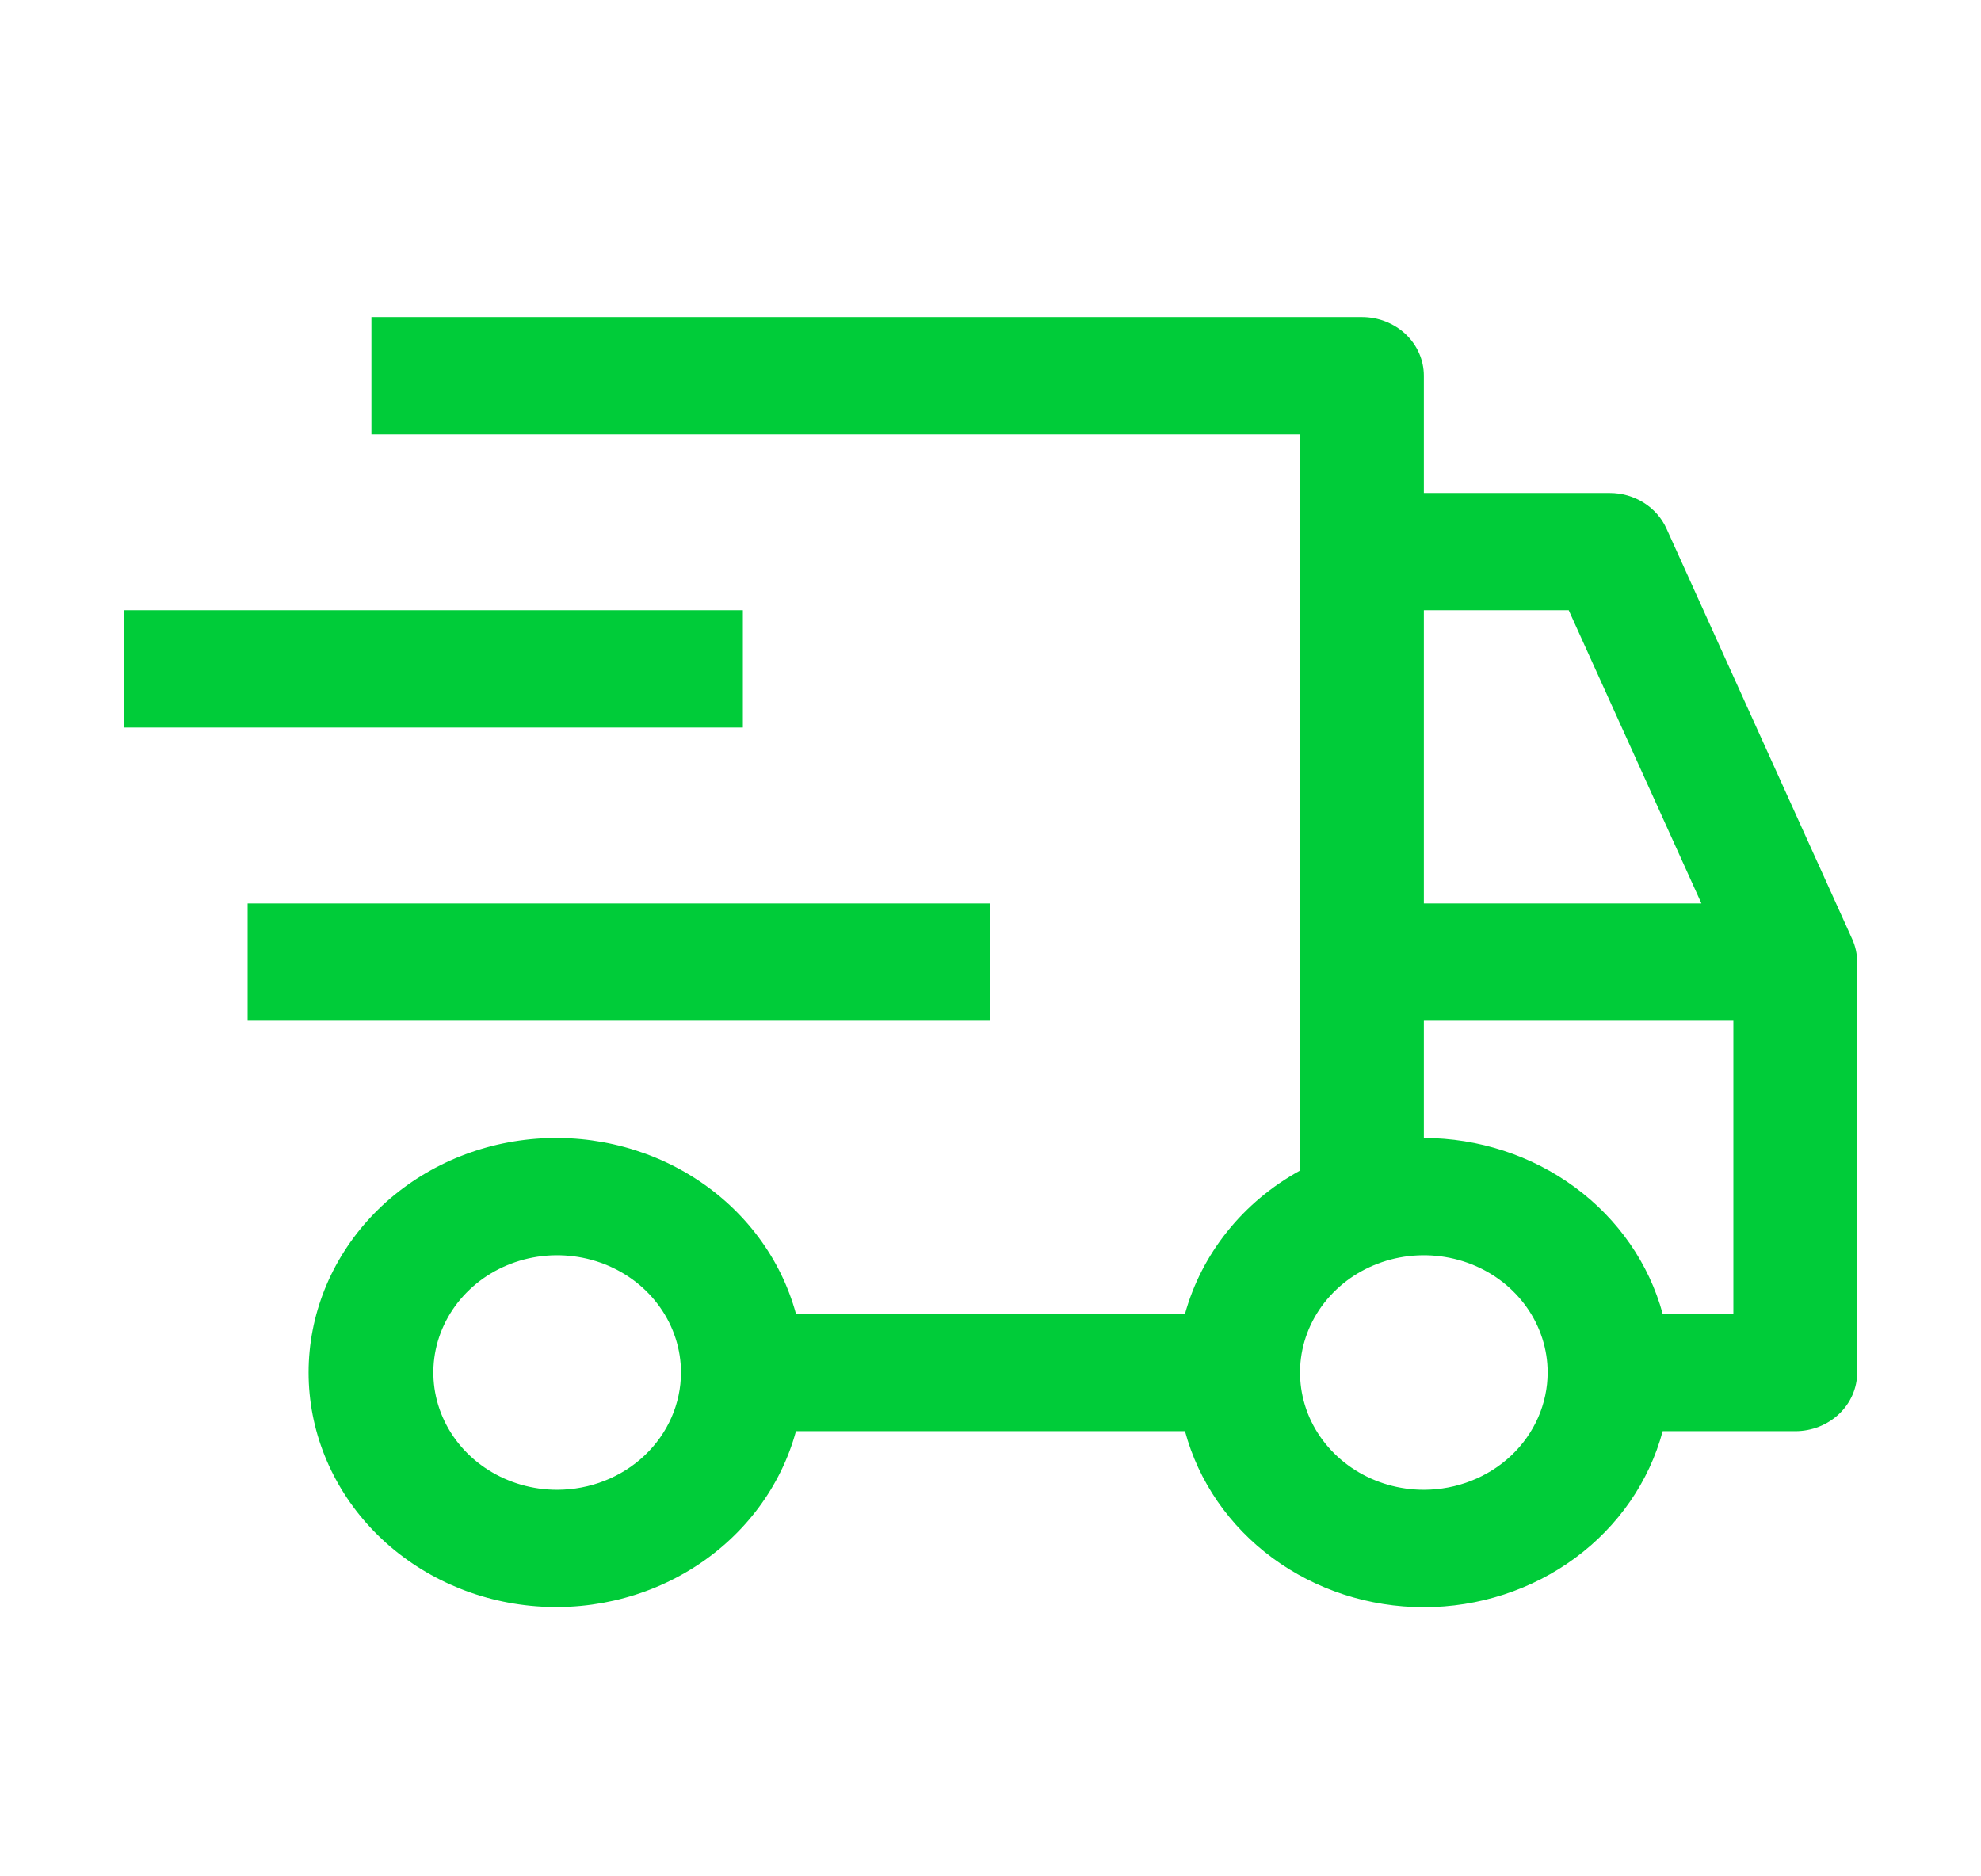 <svg width="57" height="54" viewBox="0 0 57 54" fill="none" xmlns="http://www.w3.org/2000/svg">
<path d="M7.125 26H28.5V29.375H7.125V26ZM3.562 17.562H21.375V20.938H3.562V17.562Z" fill="#00CC39"/>
<path d="M53.293 27.023L47.949 15.21C47.812 14.906 47.584 14.648 47.293 14.466C47.002 14.284 46.661 14.187 46.312 14.188H40.969V10.812C40.969 10.365 40.781 9.936 40.447 9.619C40.113 9.303 39.66 9.125 39.187 9.125H10.687V12.5H37.406V33.688C36.594 34.135 35.884 34.729 35.316 35.437C34.748 36.145 34.334 36.952 34.096 37.812H22.903C22.47 36.222 21.439 34.835 20.003 33.913C18.568 32.991 16.827 32.597 15.107 32.804C13.386 33.011 11.805 33.805 10.658 35.038C9.512 36.271 8.879 37.857 8.879 39.5C8.879 41.143 9.512 42.729 10.658 43.962C11.805 45.195 13.386 45.989 15.107 46.196C16.827 46.403 18.568 46.009 20.003 45.087C21.439 44.165 22.47 42.778 22.903 41.188H34.096C34.484 42.636 35.37 43.92 36.615 44.838C37.859 45.755 39.392 46.254 40.969 46.254C42.546 46.254 44.078 45.755 45.322 44.838C46.567 43.92 47.453 42.636 47.841 41.188H51.656C52.129 41.188 52.582 41.01 52.916 40.693C53.25 40.377 53.437 39.948 53.437 39.5V27.688C53.437 27.459 53.388 27.233 53.293 27.023ZM16.031 42.875C15.326 42.875 14.638 42.677 14.052 42.306C13.466 41.935 13.009 41.408 12.74 40.792C12.47 40.175 12.4 39.496 12.537 38.842C12.675 38.187 13.014 37.586 13.512 37.114C14.01 36.642 14.645 36.32 15.336 36.19C16.027 36.06 16.743 36.127 17.394 36.382C18.045 36.637 18.602 37.07 18.993 37.625C19.385 38.18 19.594 38.833 19.594 39.5C19.593 40.395 19.217 41.253 18.549 41.886C17.881 42.518 16.976 42.874 16.031 42.875ZM40.969 17.562H45.137L48.956 26H40.969V17.562ZM40.969 42.875C40.264 42.875 39.575 42.677 38.989 42.306C38.404 41.935 37.947 41.408 37.677 40.792C37.408 40.175 37.337 39.496 37.474 38.842C37.612 38.187 37.951 37.586 38.45 37.114C38.948 36.642 39.583 36.32 40.274 36.19C40.965 36.06 41.681 36.127 42.332 36.382C42.983 36.637 43.539 37.07 43.931 37.625C44.322 38.18 44.531 38.833 44.531 39.5C44.53 40.395 44.154 41.253 43.487 41.886C42.819 42.518 41.913 42.874 40.969 42.875ZM49.875 37.812H47.841C47.448 36.367 46.561 35.086 45.317 34.17C44.073 33.254 42.544 32.754 40.969 32.75V29.375H49.875V37.812Z" fill="#00CC39"/>
</svg>
